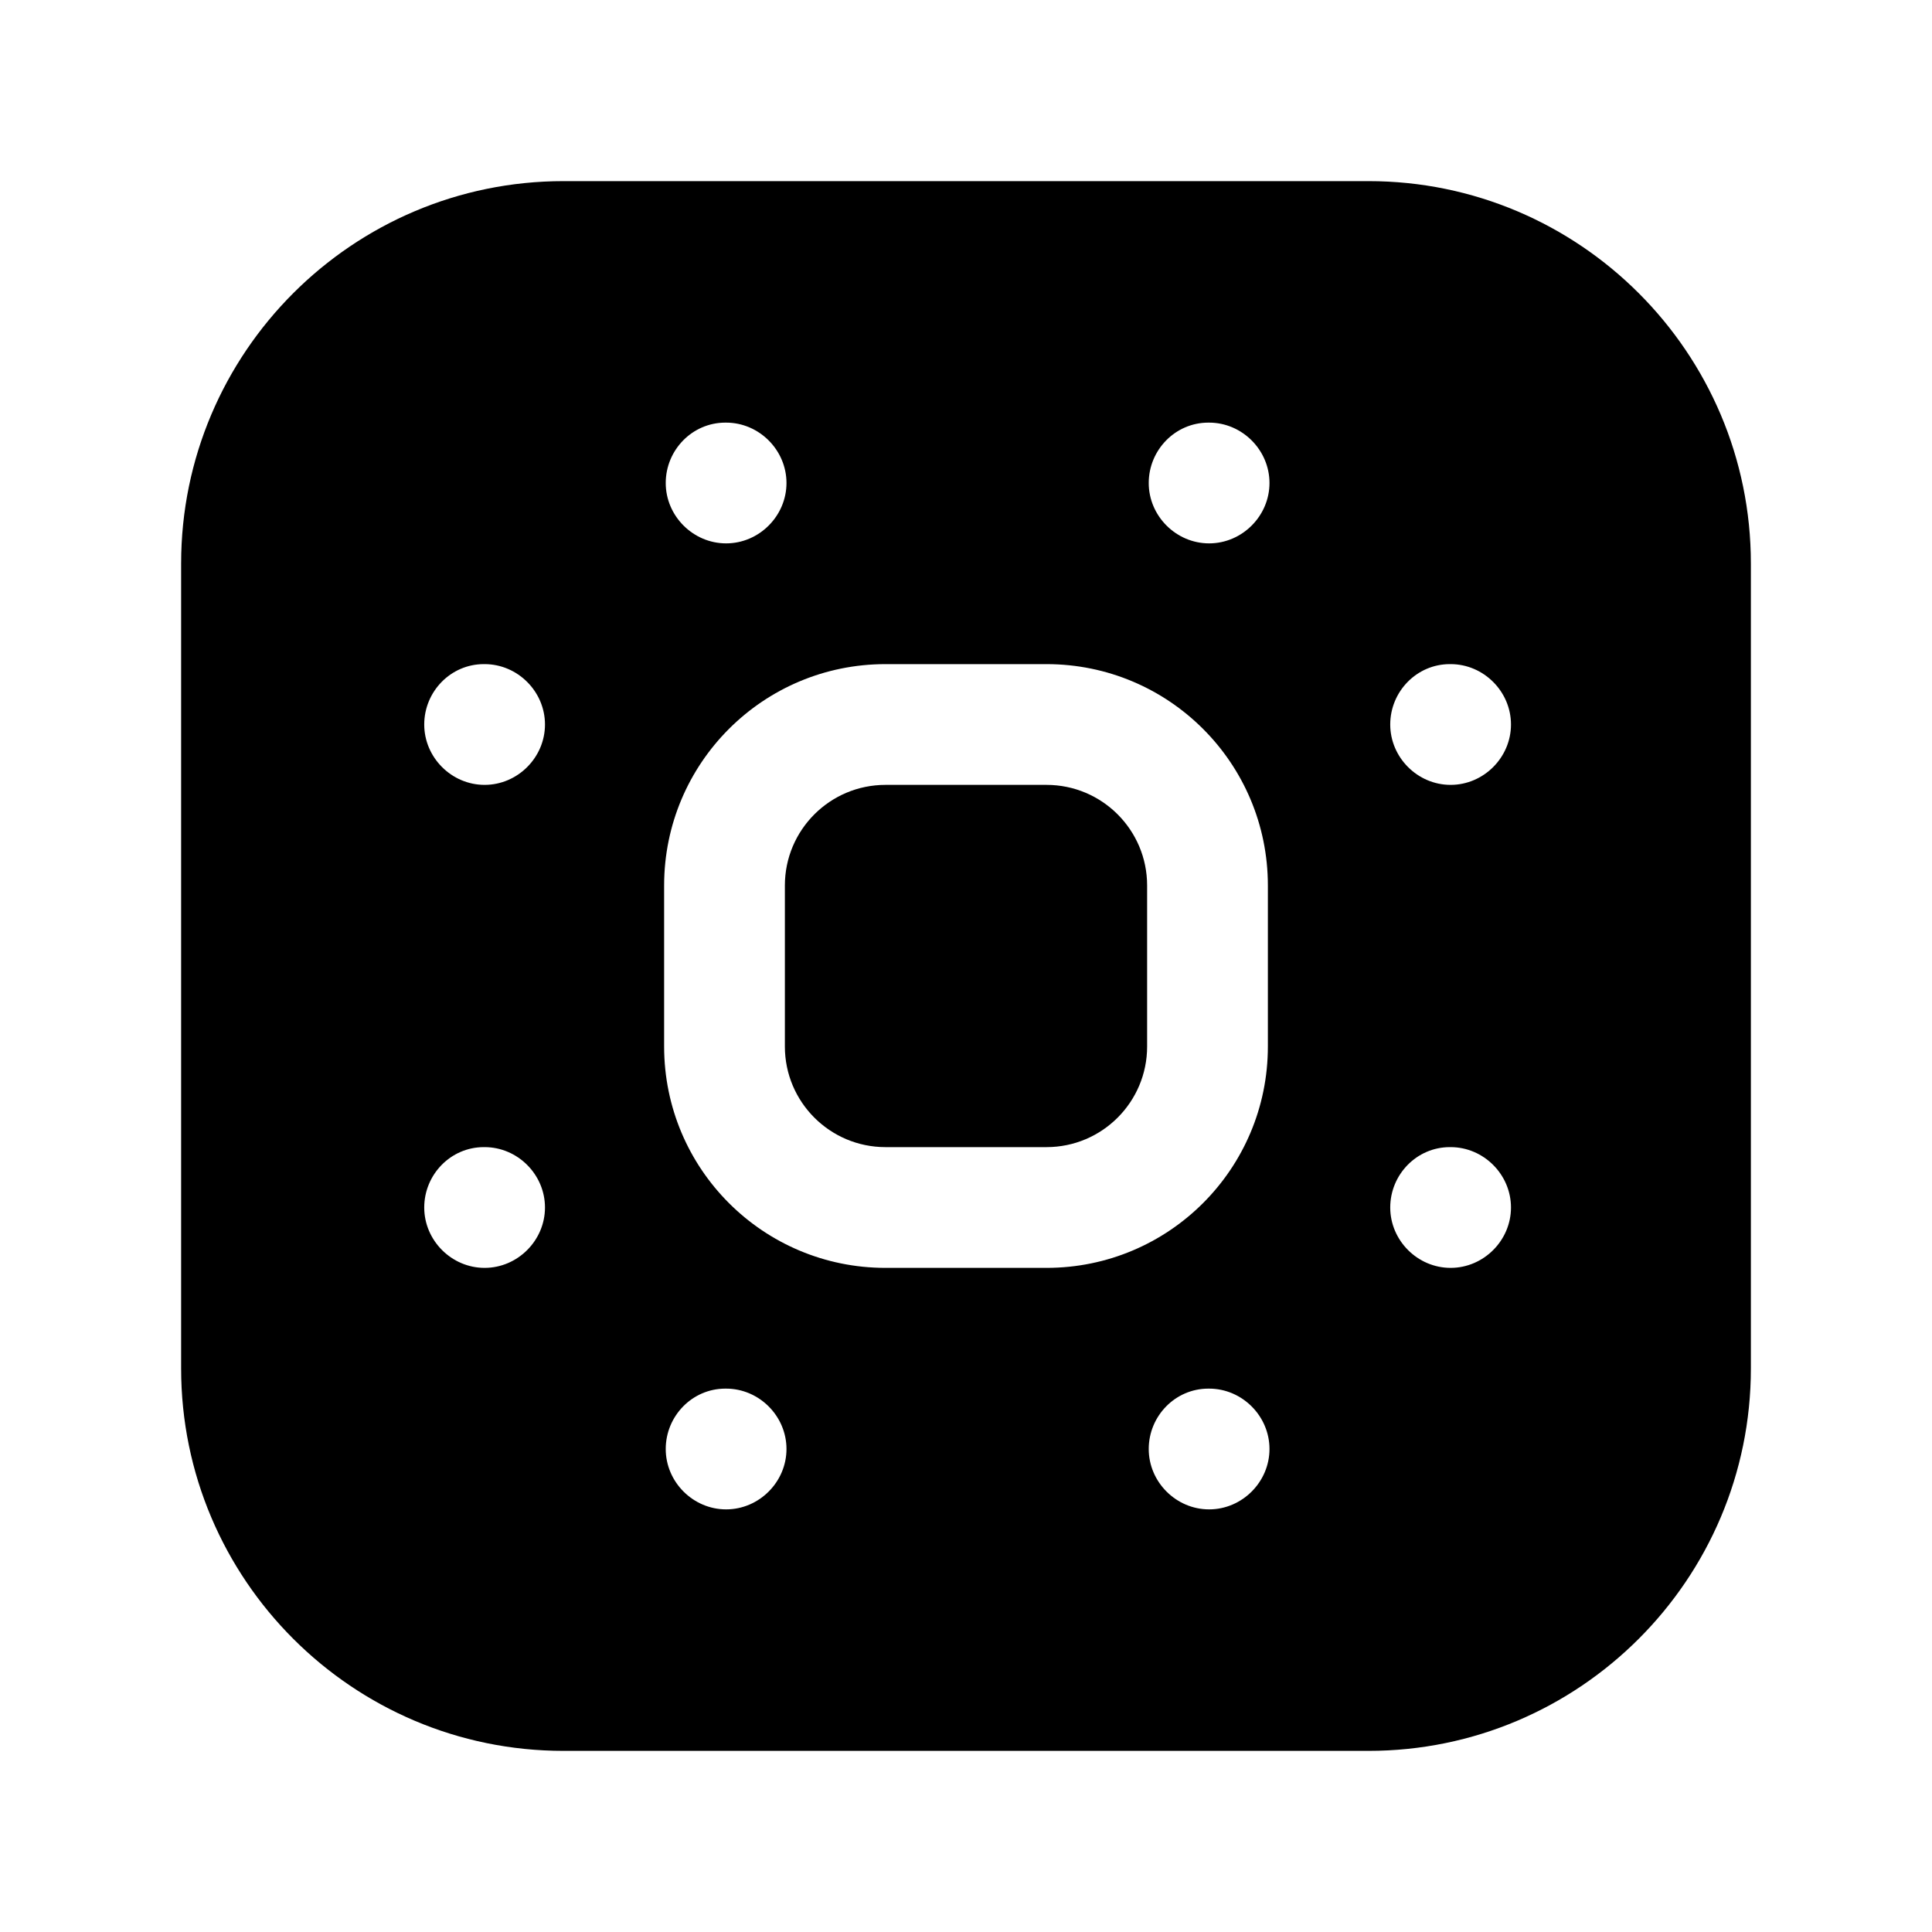 <svg width="24" height="24" viewBox="0 0 24 24" fill="none" xmlns="http://www.w3.org/2000/svg">
<path d="M13 9.75H11C10.31 9.75 9.75 10.31 9.75 11V13C9.75 13.69 10.31 14.25 11 14.25H13C13.69 14.25 14.25 13.69 14.25 13V11C14.25 10.31 13.69 9.75 13 9.75Z" fill="black"/>
<path d="M17 2.25H7C4.38 2.25 2.25 4.38 2.25 7V17C2.25 19.62 4.38 21.75 7 21.75H17C19.62 21.75 21.75 19.62 21.75 17V7C21.75 4.38 19.62 2.25 17 2.25ZM6.02 15.75C5.61 15.75 5.27 15.41 5.27 15C5.27 14.59 5.6 14.25 6.01 14.25H6.02C6.43 14.25 6.77 14.59 6.77 15C6.77 15.41 6.43 15.75 6.02 15.75ZM6.02 9.75C5.61 9.75 5.27 9.41 5.27 9C5.27 8.59 5.6 8.25 6.01 8.25H6.02C6.43 8.25 6.77 8.59 6.77 9C6.77 9.41 6.43 9.75 6.02 9.75ZM9.01 5.25H9.02C9.43 5.25 9.77 5.59 9.77 6C9.77 6.41 9.43 6.75 9.02 6.75C8.61 6.75 8.27 6.41 8.27 6C8.27 5.59 8.6 5.25 9.01 5.25ZM9.02 18.75C8.61 18.75 8.27 18.41 8.27 18C8.27 17.59 8.6 17.25 9.01 17.25H9.02C9.43 17.25 9.77 17.59 9.77 18C9.77 18.41 9.43 18.75 9.02 18.75ZM11 15.75C9.48 15.75 8.25 14.52 8.25 13V11C8.25 9.48 9.48 8.25 11 8.25H13C14.52 8.25 15.75 9.48 15.75 11V13C15.75 14.52 14.52 15.75 13 15.75H11ZM15.02 18.75C14.61 18.75 14.27 18.41 14.27 18C14.27 17.59 14.6 17.25 15.01 17.25H15.02C15.43 17.25 15.77 17.59 15.77 18C15.77 18.41 15.43 18.75 15.02 18.75ZM15.02 6.75C14.61 6.75 14.27 6.41 14.27 6C14.27 5.59 14.6 5.25 15.01 5.25H15.02C15.43 5.25 15.77 5.59 15.77 6C15.77 6.41 15.43 6.75 15.02 6.75ZM18.02 15.75C17.61 15.75 17.27 15.41 17.27 15C17.27 14.59 17.6 14.25 18.01 14.25H18.02C18.43 14.25 18.77 14.59 18.77 15C18.77 15.41 18.43 15.75 18.02 15.75ZM18.02 9.75C17.61 9.75 17.27 9.41 17.27 9C17.27 8.59 17.6 8.25 18.01 8.25H18.02C18.43 8.25 18.77 8.59 18.77 9C18.77 9.41 18.43 9.75 18.02 9.75Z" fill="black"/>
</svg>
